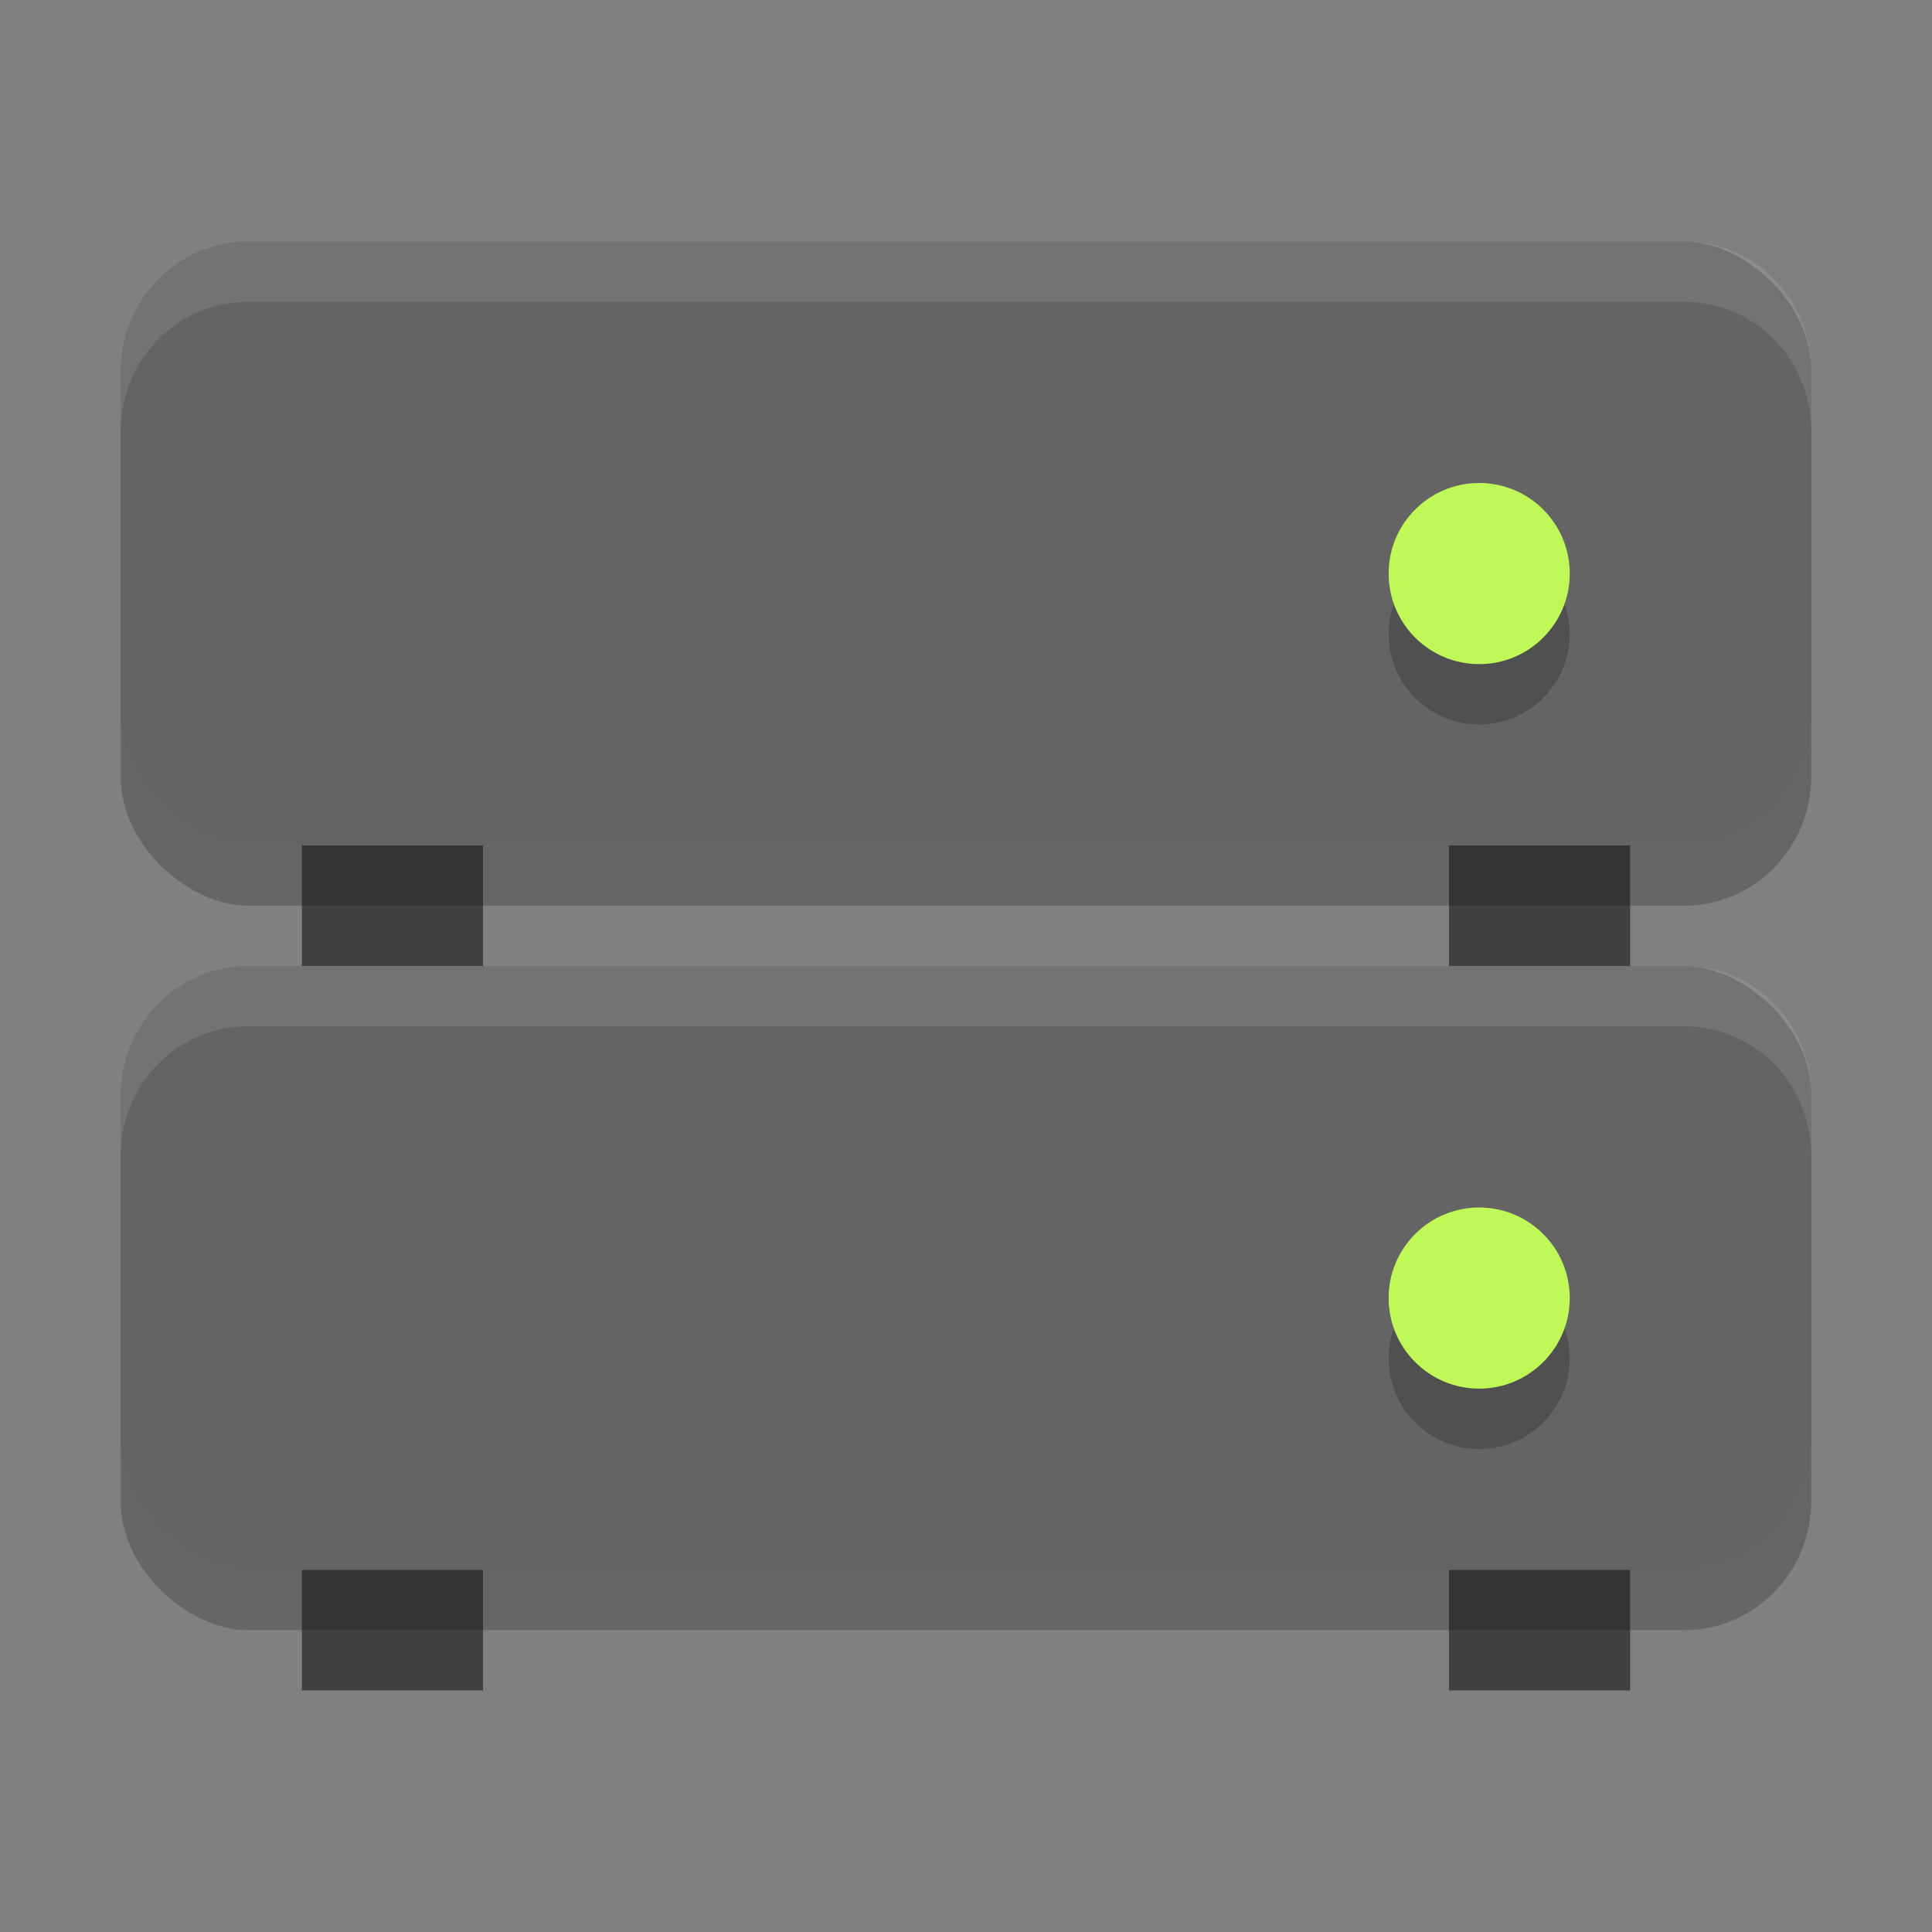 <?xml version="1.0" encoding="UTF-8" standalone="no"?>
<svg xmlns="http://www.w3.org/2000/svg" height="32" width="32" version="1">
 <rect width="100%" height="100%" fill="#808080" stroke="none"/>
 <rect y="26" x="24" height="2" width="3" style="fill:#414141"/>
 <rect style="fill:#414141" width="3" height="2" x="5" y="26"/>
 <rect style="opacity:0.2" x="-27" y="-30" width="10" height="28" ry="2.1" rx="2.143" transform="matrix(0,-1,-1,0,0,0)"/>
 <rect transform="matrix(0,-1,-1,0,0,0)" rx="2.143" ry="2.1" height="28" width="10" y="-30" x="-26" style="fill:#646464"/>
 <circle r="1.5" cy="22.5" cx="24.5" style="opacity:0.2"/>
 <circle style="fill:#c0f957" cx="24.5" cy="21.5" r="1.5"/>
 <path style="opacity:0.1;fill:#ffffff" d="M 4.1,16 C 2.936,16 2,16.955 2,18.143 v 1 C 2,17.955 2.936,17 4.1,17 H 27.9 C 29.064,17 30,17.955 30,19.143 v -1 C 30,16.955 29.064,16 27.9,16 Z"/>
 <rect style="fill:#414141" width="3" height="2" x="24" y="14"/>
 <rect y="14" x="5" height="2" width="3" style="fill:#414141"/>
 <rect transform="matrix(0,-1,-1,0,0,0)" rx="2.143" ry="2.1" height="28" width="10" y="-30" x="-15" style="opacity:0.2"/>
 <rect style="fill:#646464" x="-14" y="-30" width="10" height="28" ry="2.1" rx="2.143" transform="matrix(0,-1,-1,0,0,0)"/>
 <circle style="opacity:0.2" cx="24.5" cy="10.5" r="1.5"/>
 <circle r="1.5" cy="9.5" cx="24.5" style="fill:#c0f957"/>
 <path d="M 4.1,4 C 2.936,4 2,4.955 2,6.143 v 1 C 2,5.955 2.936,5 4.1,5 H 27.9 C 29.064,5 30,5.955 30,7.143 v -1 C 30,4.955 29.064,4 27.9,4 Z" style="opacity:0.1;fill:#ffffff"/>
</svg>
